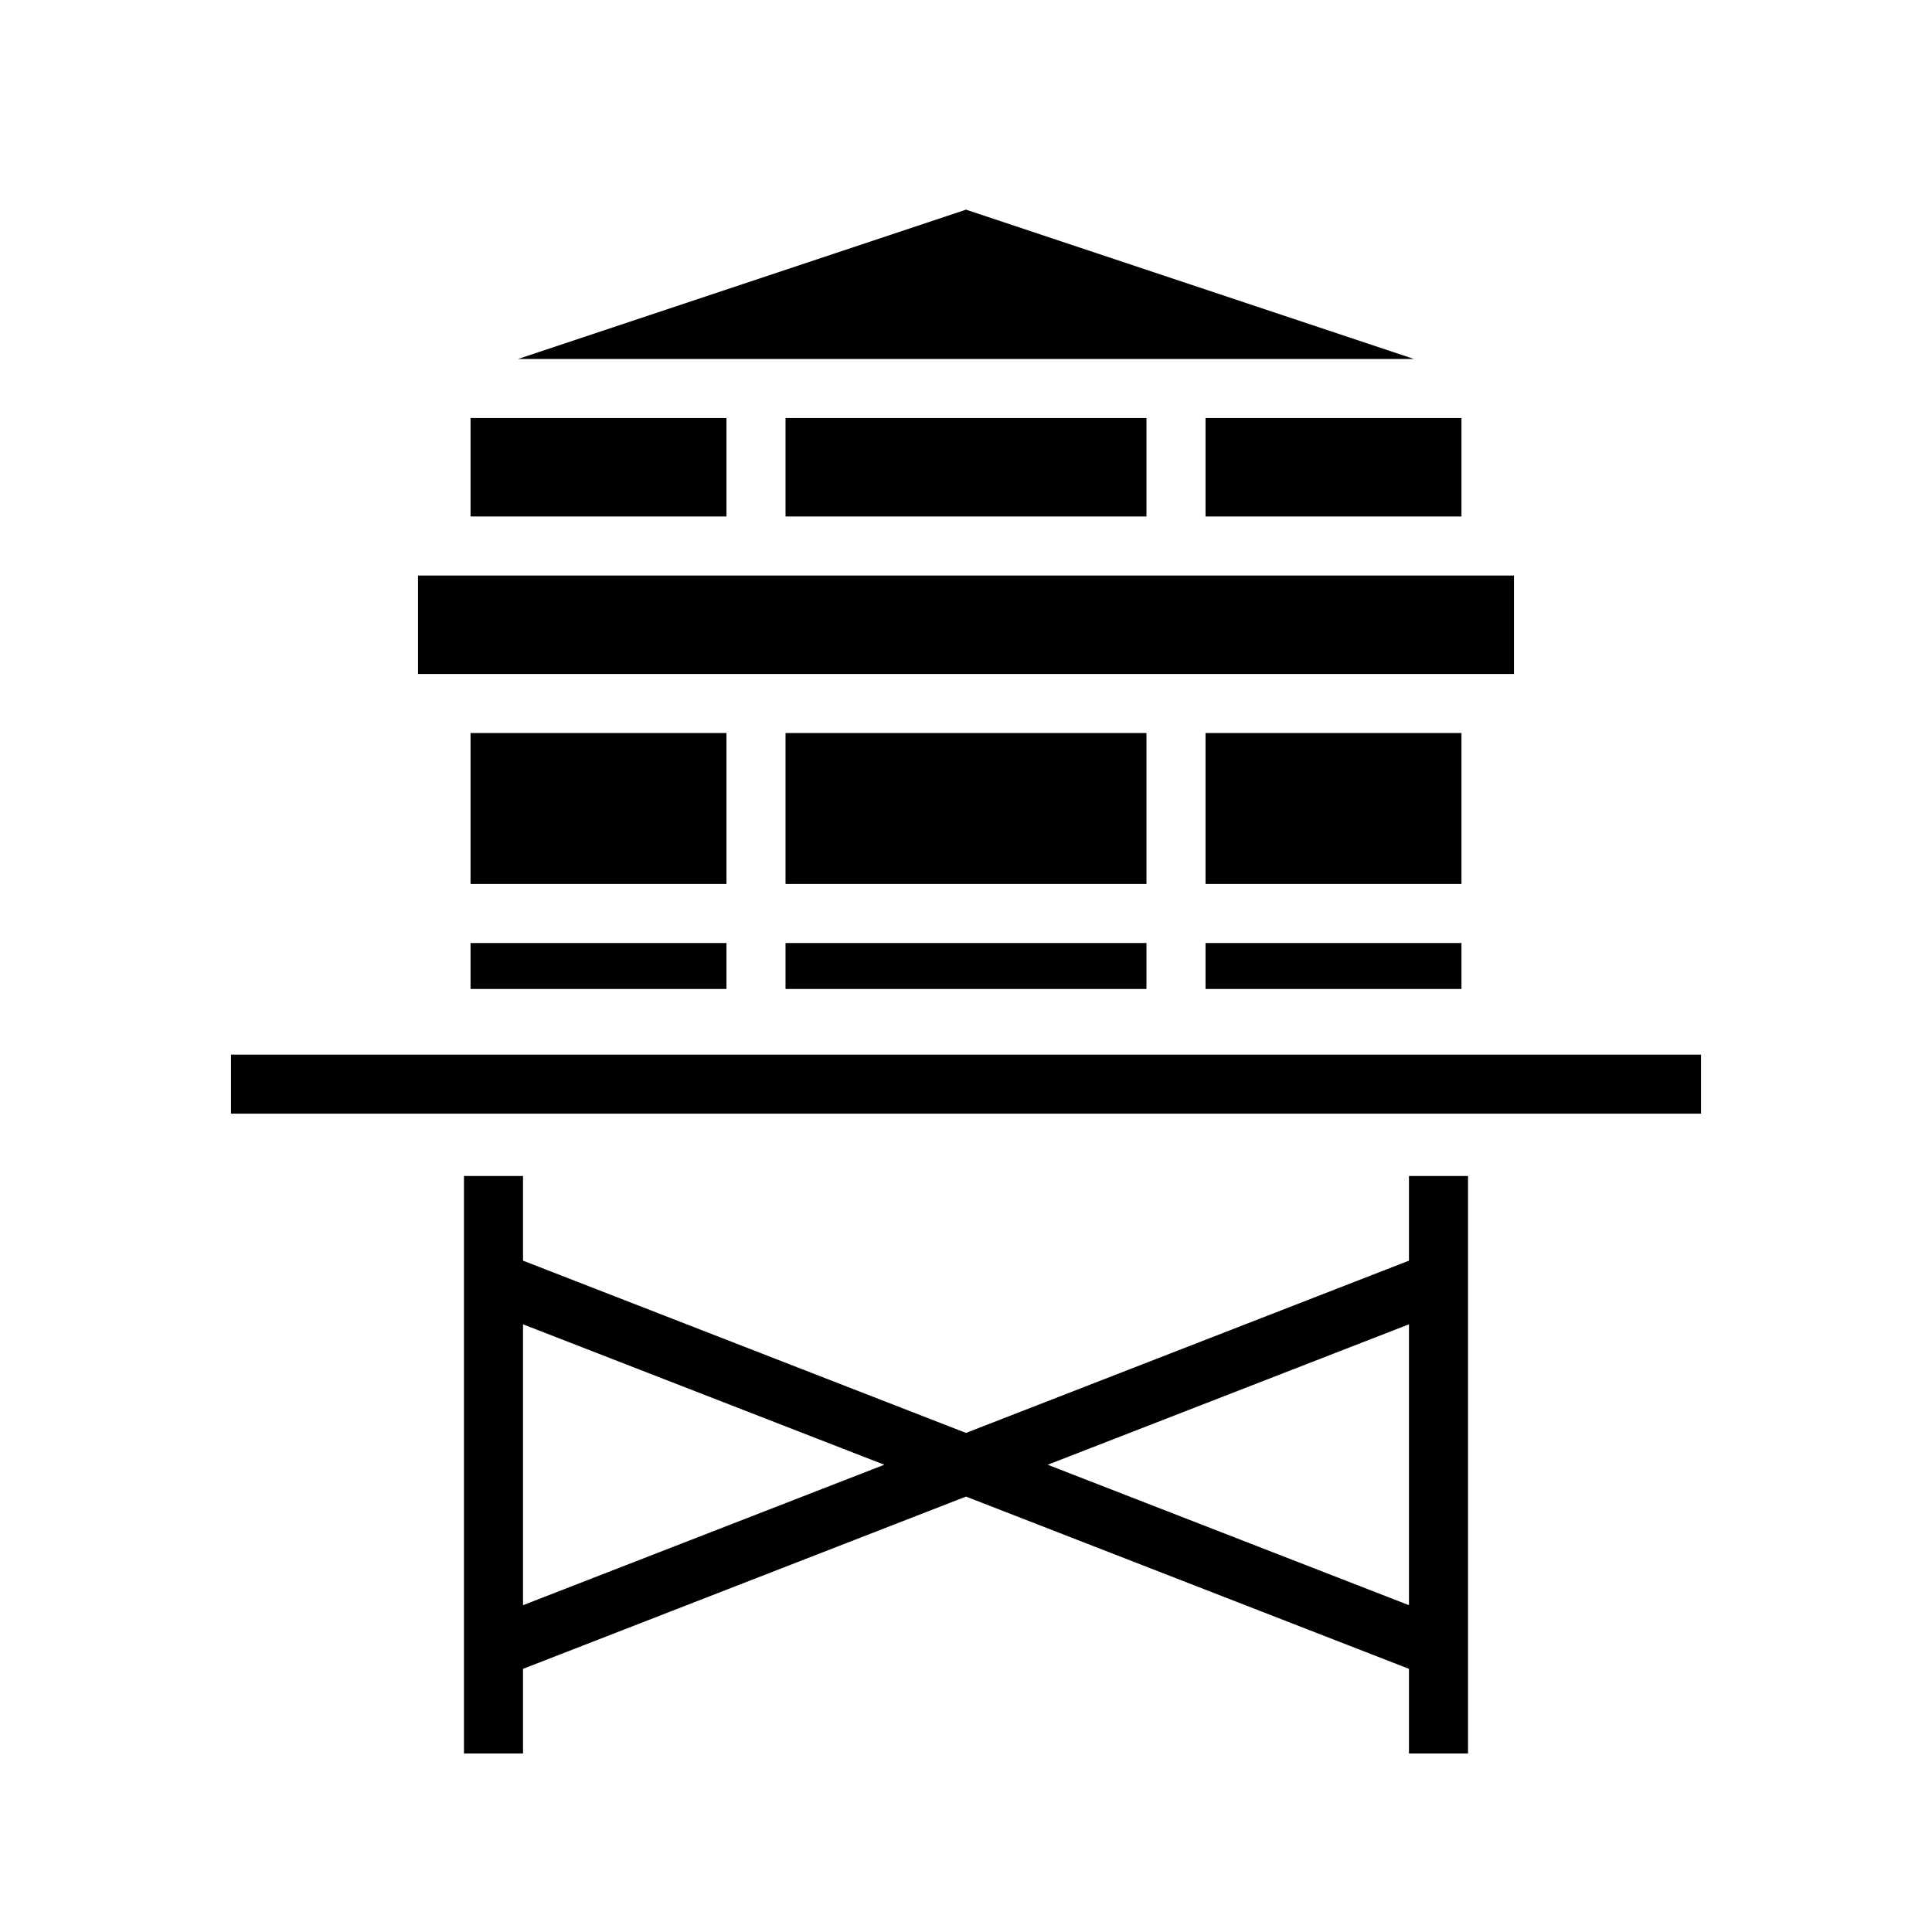 <svg xmlns="http://www.w3.org/2000/svg" width="100%" height="100%" viewBox="0 0 588.8 588.8"><path d="M294.4 63.89L157.9 109.4h273L294.4 63.89zM143.4 127.4v30h78V127.4h-78z m96 0v30h110V127.4H239.4z m128 0v30h78V127.4h-78zM127.4 175.4v30h334v-30H127.4z m16 48v46h78v-46h-78z m96 0v46h110v-46H239.4z m128 0v46h78v-46h-78z m-224 64v14h78v-14h-78z m96 0v14h110v-14H239.4z m128 0v14h78v-14h-78zM70.4 321.4v18h448v-18H70.4z m71 37v176h18v-25.8l135-52.5 135 52.5V534.4h18V358.4h-18v25.8l-135 52.5-135-52.5V358.4h-18z m18 45.2L269.5 446.4 159.4 489.2v-85.6z m270 0v85.6L319.3 446.4 429.4 403.6z" /></svg>